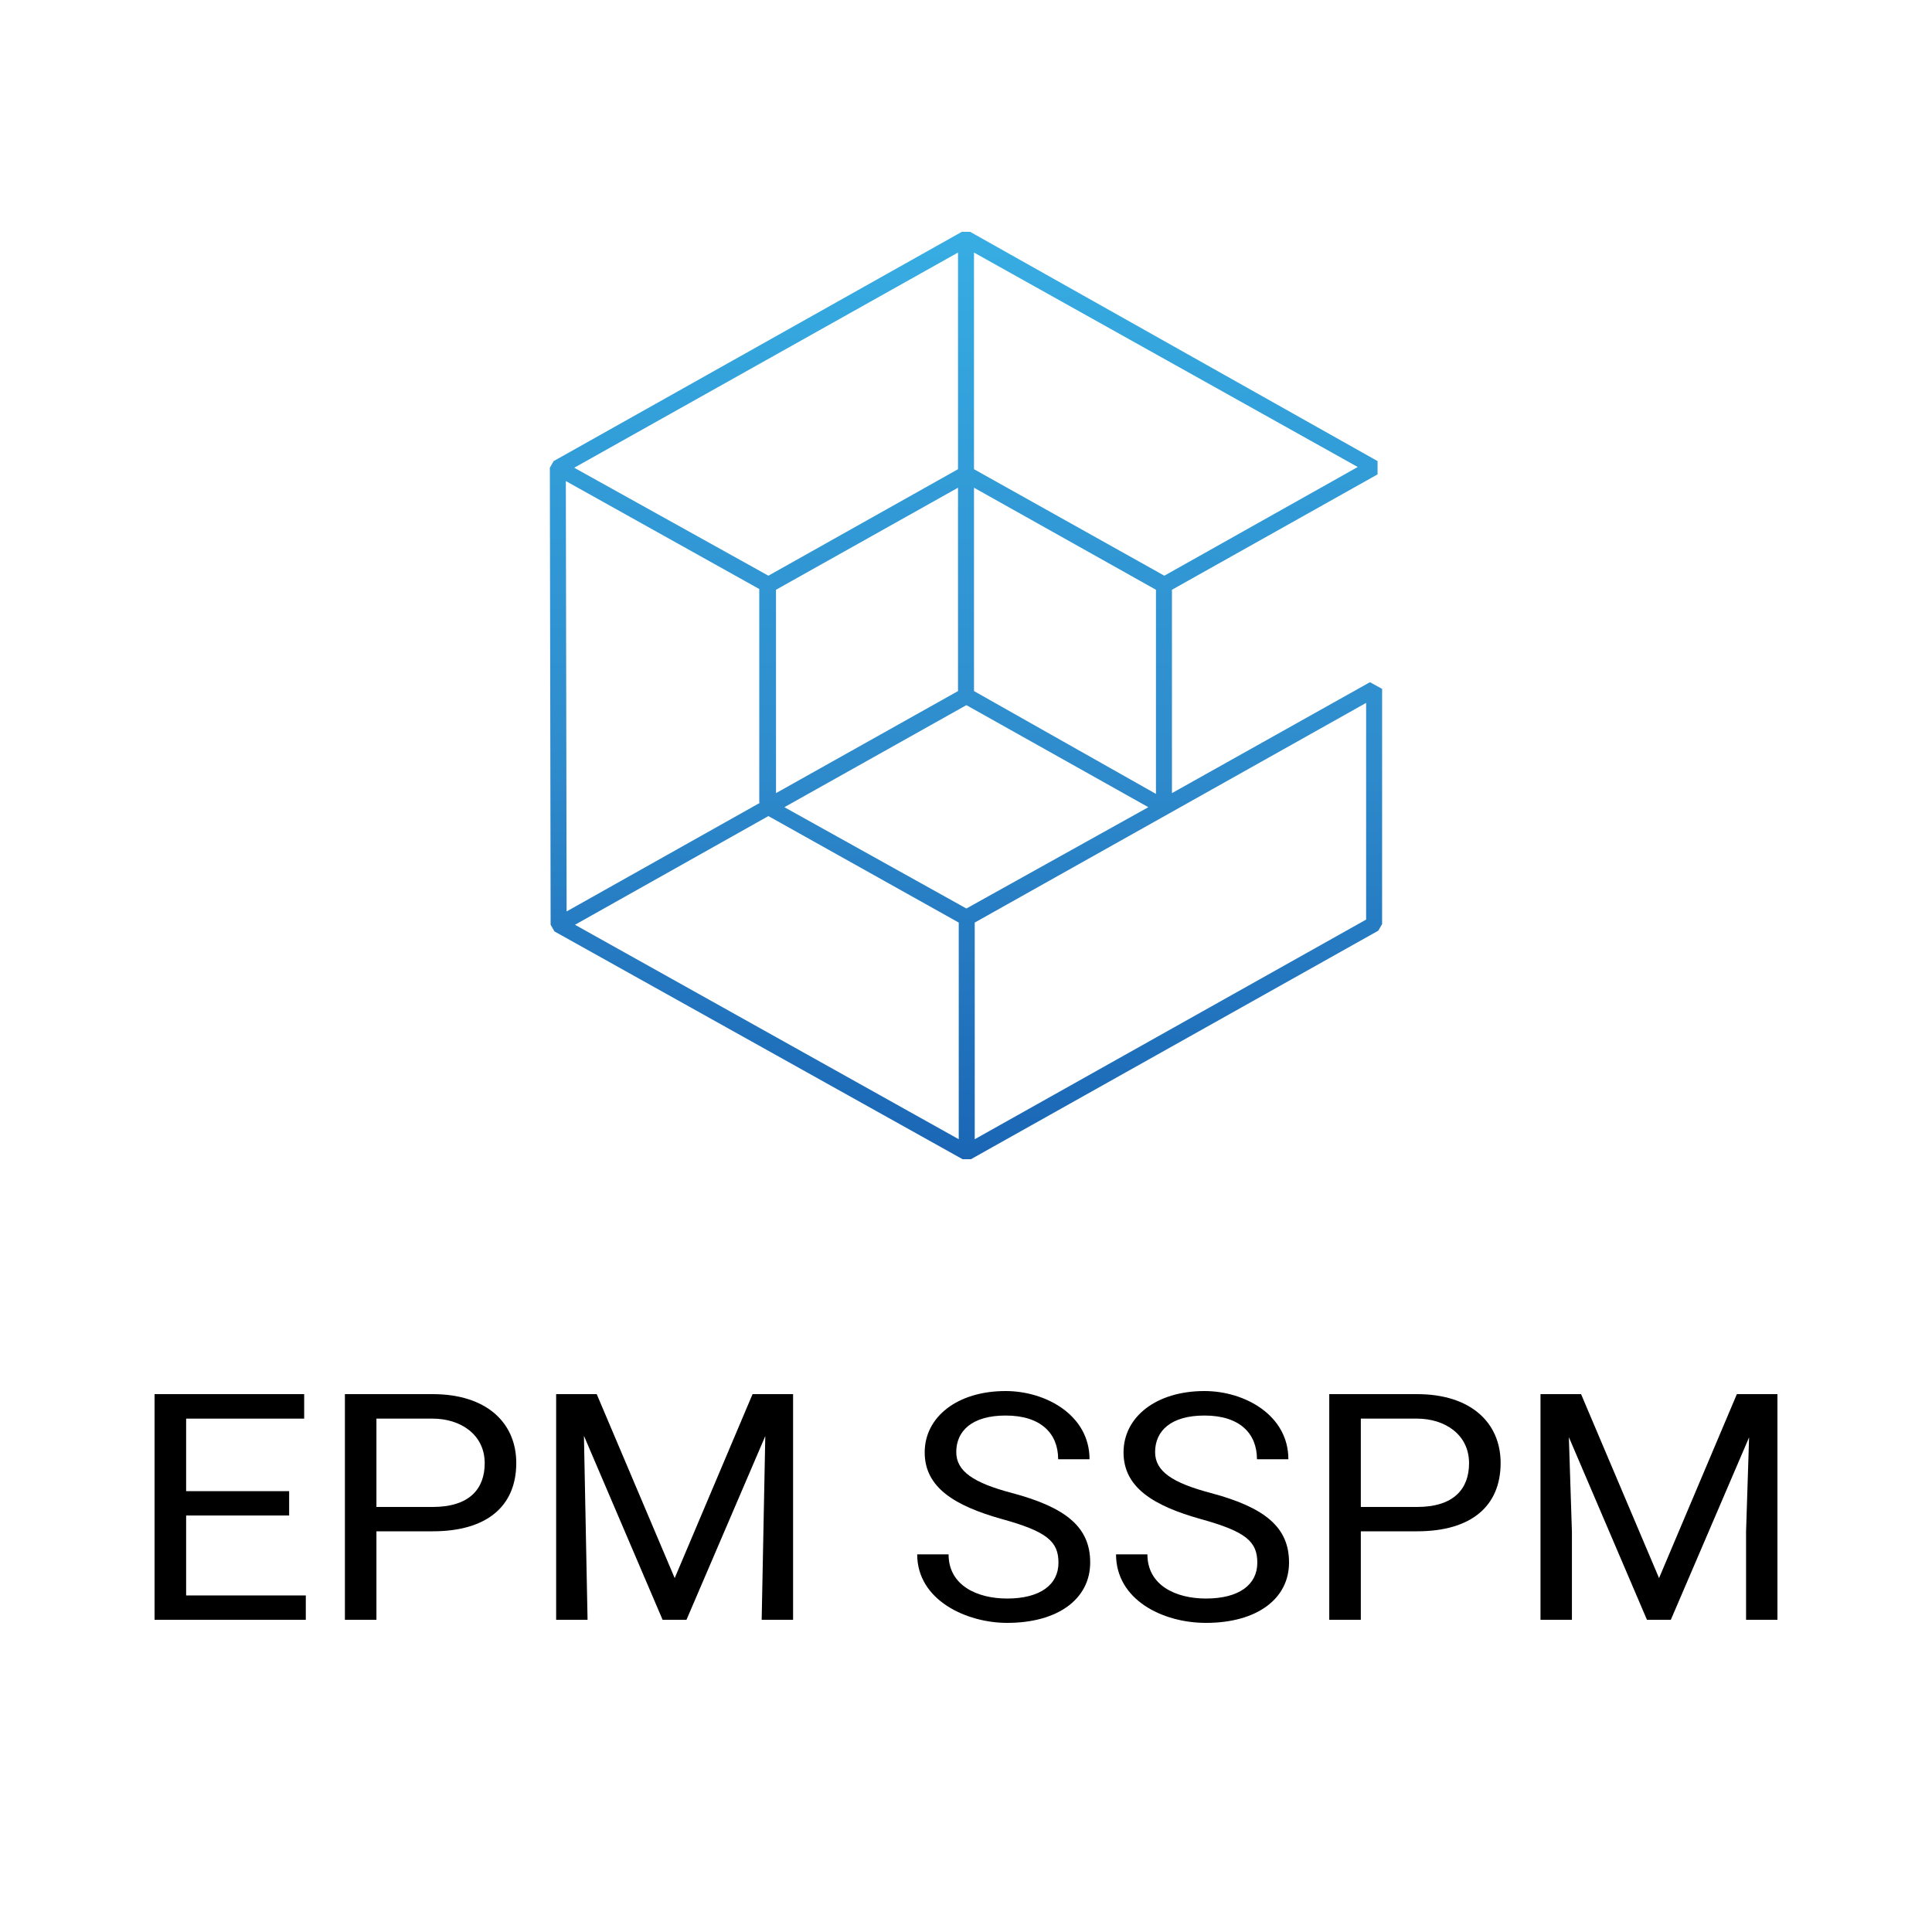 <svg width="50" height="50" viewBox="0 0 50 50" fill="none" xmlns="http://www.w3.org/2000/svg">
<path d="M14.349 24.105L24.911 30H25.128L35.67 24.086L35.769 23.914V17.828L35.454 17.655L30.33 20.526V15.263L35.651 12.277V11.933L25.108 6H24.891L14.329 11.933L14.23 12.105L14.25 23.933L14.349 24.105ZM24.812 29.483L14.881 23.933L19.886 21.12L24.812 23.876V29.483V29.483ZM35.355 18.191V23.799L25.226 29.483V23.876L35.355 18.191ZM25.207 6.536L35.138 12.086L30.133 14.899L25.207 12.143V6.536V6.536ZM25.207 12.622L29.916 15.263V20.546L25.207 17.885V12.622V12.622ZM25.01 18.249L29.719 20.89L25.01 23.512L20.3 20.89L25.01 18.249V18.249ZM20.083 20.526V15.263L24.793 12.622V17.885L20.083 20.526ZM24.793 6.536V12.143L19.886 14.899L14.861 12.105L24.793 6.536ZM19.65 15.244V20.775H19.669L14.664 23.588L14.644 12.45L19.65 15.244V15.244Z" fill="url(#paint0_linear_9176_11172)"/>
<path d="M7.914 41.29V41.92H4.652V41.29H7.914ZM4.817 36.08V41.92H4V36.08H4.817ZM7.483 38.591V39.221H4.652V38.591H7.483ZM7.872 36.08V36.714H4.652V36.08H7.872Z" fill="black"/>
<path d="M11.198 39.63H9.552V39H11.198C12.157 39 12.544 38.524 12.544 37.869C12.544 37.116 11.907 36.714 11.198 36.714H9.742V41.92H8.926V36.08H11.198C12.591 36.08 13.361 36.821 13.361 37.861C13.361 38.983 12.598 39.63 11.198 39.63Z" fill="black"/>
<path d="M14.651 36.08H15.443L17.461 40.841L19.476 36.08H20.271L17.766 41.92H17.148L14.651 36.08ZM14.393 36.08H15.091L15.206 41.92H14.393V36.08ZM19.827 36.08H20.525V41.92H19.712L19.827 36.08Z" fill="black"/>
<path d="M27.393 40.444C27.393 39.9 27.108 39.638 25.929 39.313C24.706 38.97 23.931 38.496 23.931 37.588C23.931 36.672 24.773 36 26.026 36C27.061 36 28.197 36.62 28.197 37.765H27.385C27.385 37.101 26.942 36.634 26.026 36.634C25.157 36.634 24.748 37.031 24.748 37.58C24.748 38.075 25.191 38.376 26.191 38.639C27.59 39.013 28.214 39.523 28.214 40.436C28.214 41.385 27.374 42 26.064 42C25.015 42 23.737 41.415 23.737 40.227H24.549C24.549 41.029 25.284 41.37 26.064 41.37C26.922 41.37 27.393 41.01 27.393 40.444Z" fill="black"/>
<path d="M32.539 40.444C32.539 39.9 32.254 39.638 31.075 39.313C29.852 38.97 29.077 38.496 29.077 37.588C29.077 36.672 29.919 36 31.172 36C32.206 36 33.343 36.62 33.343 37.765H32.53C32.53 37.101 32.088 36.634 31.172 36.634C30.303 36.634 29.894 37.031 29.894 37.58C29.894 38.075 30.337 38.376 31.337 38.639C32.735 39.013 33.36 39.523 33.36 40.436C33.36 41.385 32.52 42 31.21 42C30.082 42 28.883 41.398 28.883 40.227H29.695C29.695 41.029 30.429 41.37 31.21 41.37C32.068 41.37 32.539 41.01 32.539 40.444Z" fill="black"/>
<path d="M36.673 39.63H35.027V39H36.673C37.632 39 38.019 38.524 38.019 37.869C38.019 37.116 37.382 36.714 36.673 36.714H35.218V41.92H34.401V36.08H36.673C38.066 36.08 38.836 36.821 38.836 37.861C38.836 38.983 38.072 39.63 36.673 39.63Z" fill="black"/>
<path d="M40.126 36.08H40.918L42.936 40.841L44.95 36.08H45.746L43.241 41.92H42.623L40.126 36.08ZM39.868 36.08H40.566L40.681 39.642V41.92H39.868V36.08ZM45.302 36.08H46V41.92H45.188V39.642L45.302 36.08Z" fill="black"/>
<defs>
<linearGradient id="paint0_linear_9176_11172" x1="25" y1="6" x2="25" y2="30" gradientUnits="userSpaceOnUse">
<stop stop-color="#37ADE3"/>
<stop offset="0.246" stop-color="#329DD8"/>
<stop offset="0.551" stop-color="#2F8DCD"/>
<stop offset="1" stop-color="#1A66B5"/>
</linearGradient>
</defs>
</svg>
